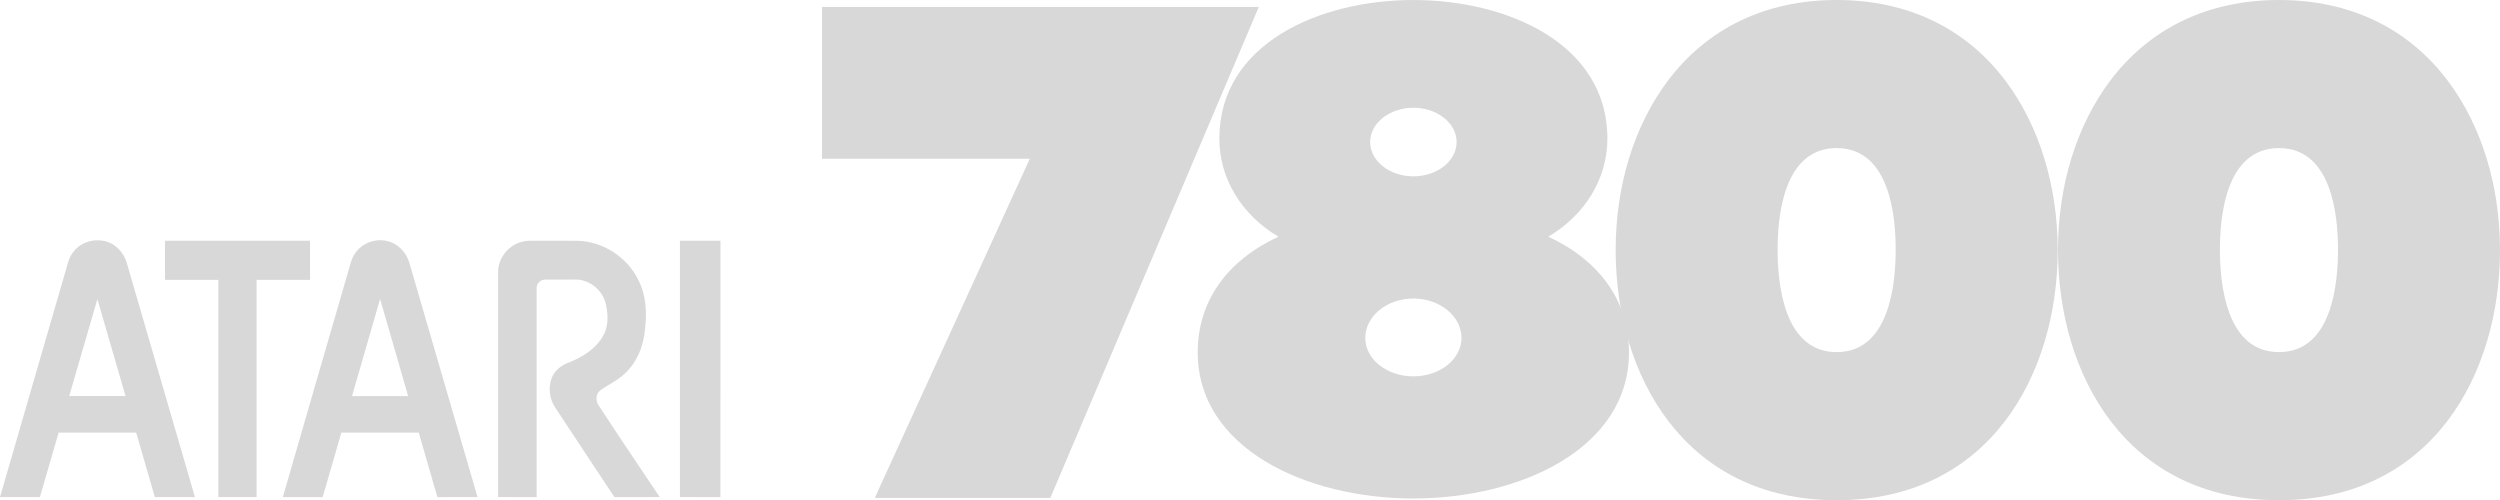 <?xml version="1.0" encoding="utf-8"?>
<!-- Generator: Adobe Illustrator 13.0.0, SVG Export Plug-In . SVG Version: 6.00 Build 14948)  -->
<!DOCTYPE svg PUBLIC "-//W3C//DTD SVG 1.1//EN" "http://www.w3.org/Graphics/SVG/1.1/DTD/svg11.dtd">
<svg version="1.1" id="Ebene_1" xmlns:x="http://ns.adobe.com/Extensibility/1.0/" xmlns:i="http://ns.adobe.com/AdobeIllustrator/10.0/" xmlns:graph="http://ns.adobe.com/Graphs/1.0/"
	 xmlns="http://www.w3.org/2000/svg" xmlns:xlink="http://www.w3.org/1999/xlink" xmlns:a="http://ns.adobe.com/AdobeSVGViewerExtensions/3.0/"
	 x="0px" y="0px" width="362.658px" height="72.563px" viewBox="217.274 0.152 362.658 72.563"
	 enable-background="new 217.274 0.152 362.658 72.563" xml:space="preserve">
<g>
	<path fill="#d8d8d8" d="M227.98,36.615c1.446-1.85,4.439-2.166,6.213-0.614c0.726,0.612,1.234,1.455,1.494,2.361
		c3.284,11.302,6.583,22.598,9.863,33.899c-1.938,0.002-3.878-0.003-5.815,0.002c-0.914-3.115-1.807-6.237-2.709-9.356
		c-3.749-0.01-7.495-0.003-11.243-0.005c-0.917,3.118-1.823,6.239-2.725,9.361c-1.928-0.007-3.856-0.002-5.784-0.004
		c3.121-10.779,6.245-21.562,9.38-32.338C227.026,38.795,227.167,37.537,227.98,36.615 M231.402,43.541
		c-1.375,4.682-2.721,9.372-4.087,14.057c2.724,0.013,5.447,0.004,8.17,0.004C234.122,52.915,232.766,48.227,231.402,43.541z"/>
	<path fill="#d8d8d8" d="M268.813,36.858c1.01-1.465,2.963-2.176,4.683-1.724c1.573,0.363,2.778,1.719,3.193,3.246
		c3.281,11.293,6.574,22.583,9.855,33.876c-1.941,0.013-3.881,0-5.822,0.008c-0.902-3.119-1.795-6.241-2.705-9.359
		c-3.742,0.002-7.483-0.007-11.225,0.003c-0.894,3.121-1.816,6.235-2.711,9.355c-1.926,0.003-3.852-0.002-5.777,0.003
		c3.119-10.84,6.274-21.672,9.417-32.504C268.051,38.782,268.179,37.704,268.813,36.858 M268.341,57.602
		c2.713,0.004,5.424,0.001,8.137,0.001c-1.349-4.695-2.721-9.387-4.066-14.084C271.057,48.214,269.689,52.905,268.341,57.602z"/>
	<path fill="#d8d8d8" d="M241.211,35.078c7.013,0,14.024,0,21.035,0c0,1.892,0,3.781,0,5.673c-2.582,0.002-5.163-0.003-7.744,0.002
		c0,10.502,0.001,21.007-0.001,31.509c-1.848,0-3.699,0-5.547,0c0-10.502-0.002-21.006,0.001-31.509
		c-2.582-0.005-5.162,0-7.745-0.002C241.211,38.859,241.209,36.969,241.211,35.078z"/>
	<path fill="#d8d8d8" d="M292.708,35.309c0.533-0.184,1.102-0.247,1.664-0.233c2.211,0.008,4.423,0.001,6.632,0.003
		c3.724,0.068,7.278,2.378,8.889,5.73c1.115,2.176,1.231,4.706,0.949,7.093c-0.193,2.5-1.241,4.998-3.163,6.655
		c-1.016,0.904-2.279,1.452-3.364,2.257c-0.597,0.455-0.626,1.337-0.318,1.968c2.934,4.529,5.984,8.989,8.98,13.48
		c-2.19,0.004-4.382-0.005-6.573,0.004c-2.868-4.308-5.706-8.638-8.562-12.952c-0.84-1.228-1.068-2.854-0.566-4.255
		c0.393-1.074,1.332-1.861,2.378-2.268c1.997-0.762,3.966-1.959,5.072-3.843c0.842-1.417,0.798-3.165,0.419-4.715
		c-0.443-2.013-2.404-3.596-4.477-3.526c-1.432,0.01-2.865-0.008-4.295,0.007c-0.648-0.015-1.258,0.548-1.25,1.204
		c-0.006,10.115,0.004,20.23-0.002,30.347c-1.863-0.004-3.725,0-5.588-0.002c-0.004-10.89,0.002-21.78-0.004-32.671
		C289.541,37.683,290.898,35.888,292.708,35.309z"/>
	<path fill="#d8d8d8" d="M315.906,35.078c1.961,0,3.92,0,5.88,0c-0.001,12.396,0.004,24.789-0.003,37.186
		c-1.958-0.005-3.917,0-5.877-0.002C315.906,59.866,315.906,47.472,315.906,35.078z"/>
</g>
<path fill="#d8d8d8" d="M441.874,34.488c5.281-3.112,8.575-8.381,8.575-14.23c0-13.813-14.59-20.104-28.146-20.104
	c-13.558,0-28.146,6.291-28.146,20.104c0,5.851,3.293,11.118,8.573,14.23c-7.511,3.479-11.713,9.403-11.713,16.784
	c0,13.913,15.736,21.192,31.282,21.192s31.283-7.279,31.283-21.192C453.587,43.891,449.384,37.964,441.874,34.488z M422.304,25.732
	c-3.458,0-6.271-2.23-6.271-4.974c0-2.744,2.813-4.975,6.271-4.975c3.455,0,6.271,2.231,6.271,4.975
	C428.573,23.502,425.761,25.732,422.304,25.732z M422.304,43.457c3.849,0,6.979,2.567,6.979,5.729c0,3.064-3.131,5.561-6.979,5.561
	c-3.85,0-6.979-2.492-6.979-5.561C415.325,46.024,418.455,43.457,422.304,43.457z"/>
<path fill="#d8d8d8" d="M508.233,11.921c-5.774-7.698-14.257-11.769-24.529-11.769s-18.755,4.069-24.529,11.769
	c-4.854,6.476-7.528,15.181-7.528,24.513c0,18.058,9.912,36.28,32.061,36.28s32.063-18.223,32.063-36.28
	C515.765,27.101,513.09,18.396,508.233,11.921z M483.704,51.23c-7.721,0-8.566-10.037-8.566-14.881
	c0-4.798,0.849-14.714,8.566-14.714c7.721,0,8.565,9.916,8.565,14.714C492.271,41.193,491.425,51.23,483.704,51.23z"/>
<path fill="#d8d8d8" d="M572.396,11.921c-5.772-7.698-14.257-11.769-24.527-11.769c-10.272,0-18.755,4.069-24.529,11.769
	c-4.854,6.476-7.529,15.181-7.529,24.513c0,18.058,9.913,36.28,32.062,36.28c22.146,0,32.061-18.223,32.061-36.28
	C579.929,27.101,577.254,18.396,572.396,11.921z M547.869,51.23c-7.723,0-8.567-10.037-8.567-14.881
	c0-4.798,0.849-14.714,8.567-14.714s8.564,9.916,8.564,14.714C556.436,41.193,555.589,51.23,547.869,51.23z"/>
<polygon fill="#d8d8d8" points="336.516,1.165 336.516,23.181 366.663,23.181 344.172,72.386 369.636,72.386 399.876,1.165 "/>
</svg>
